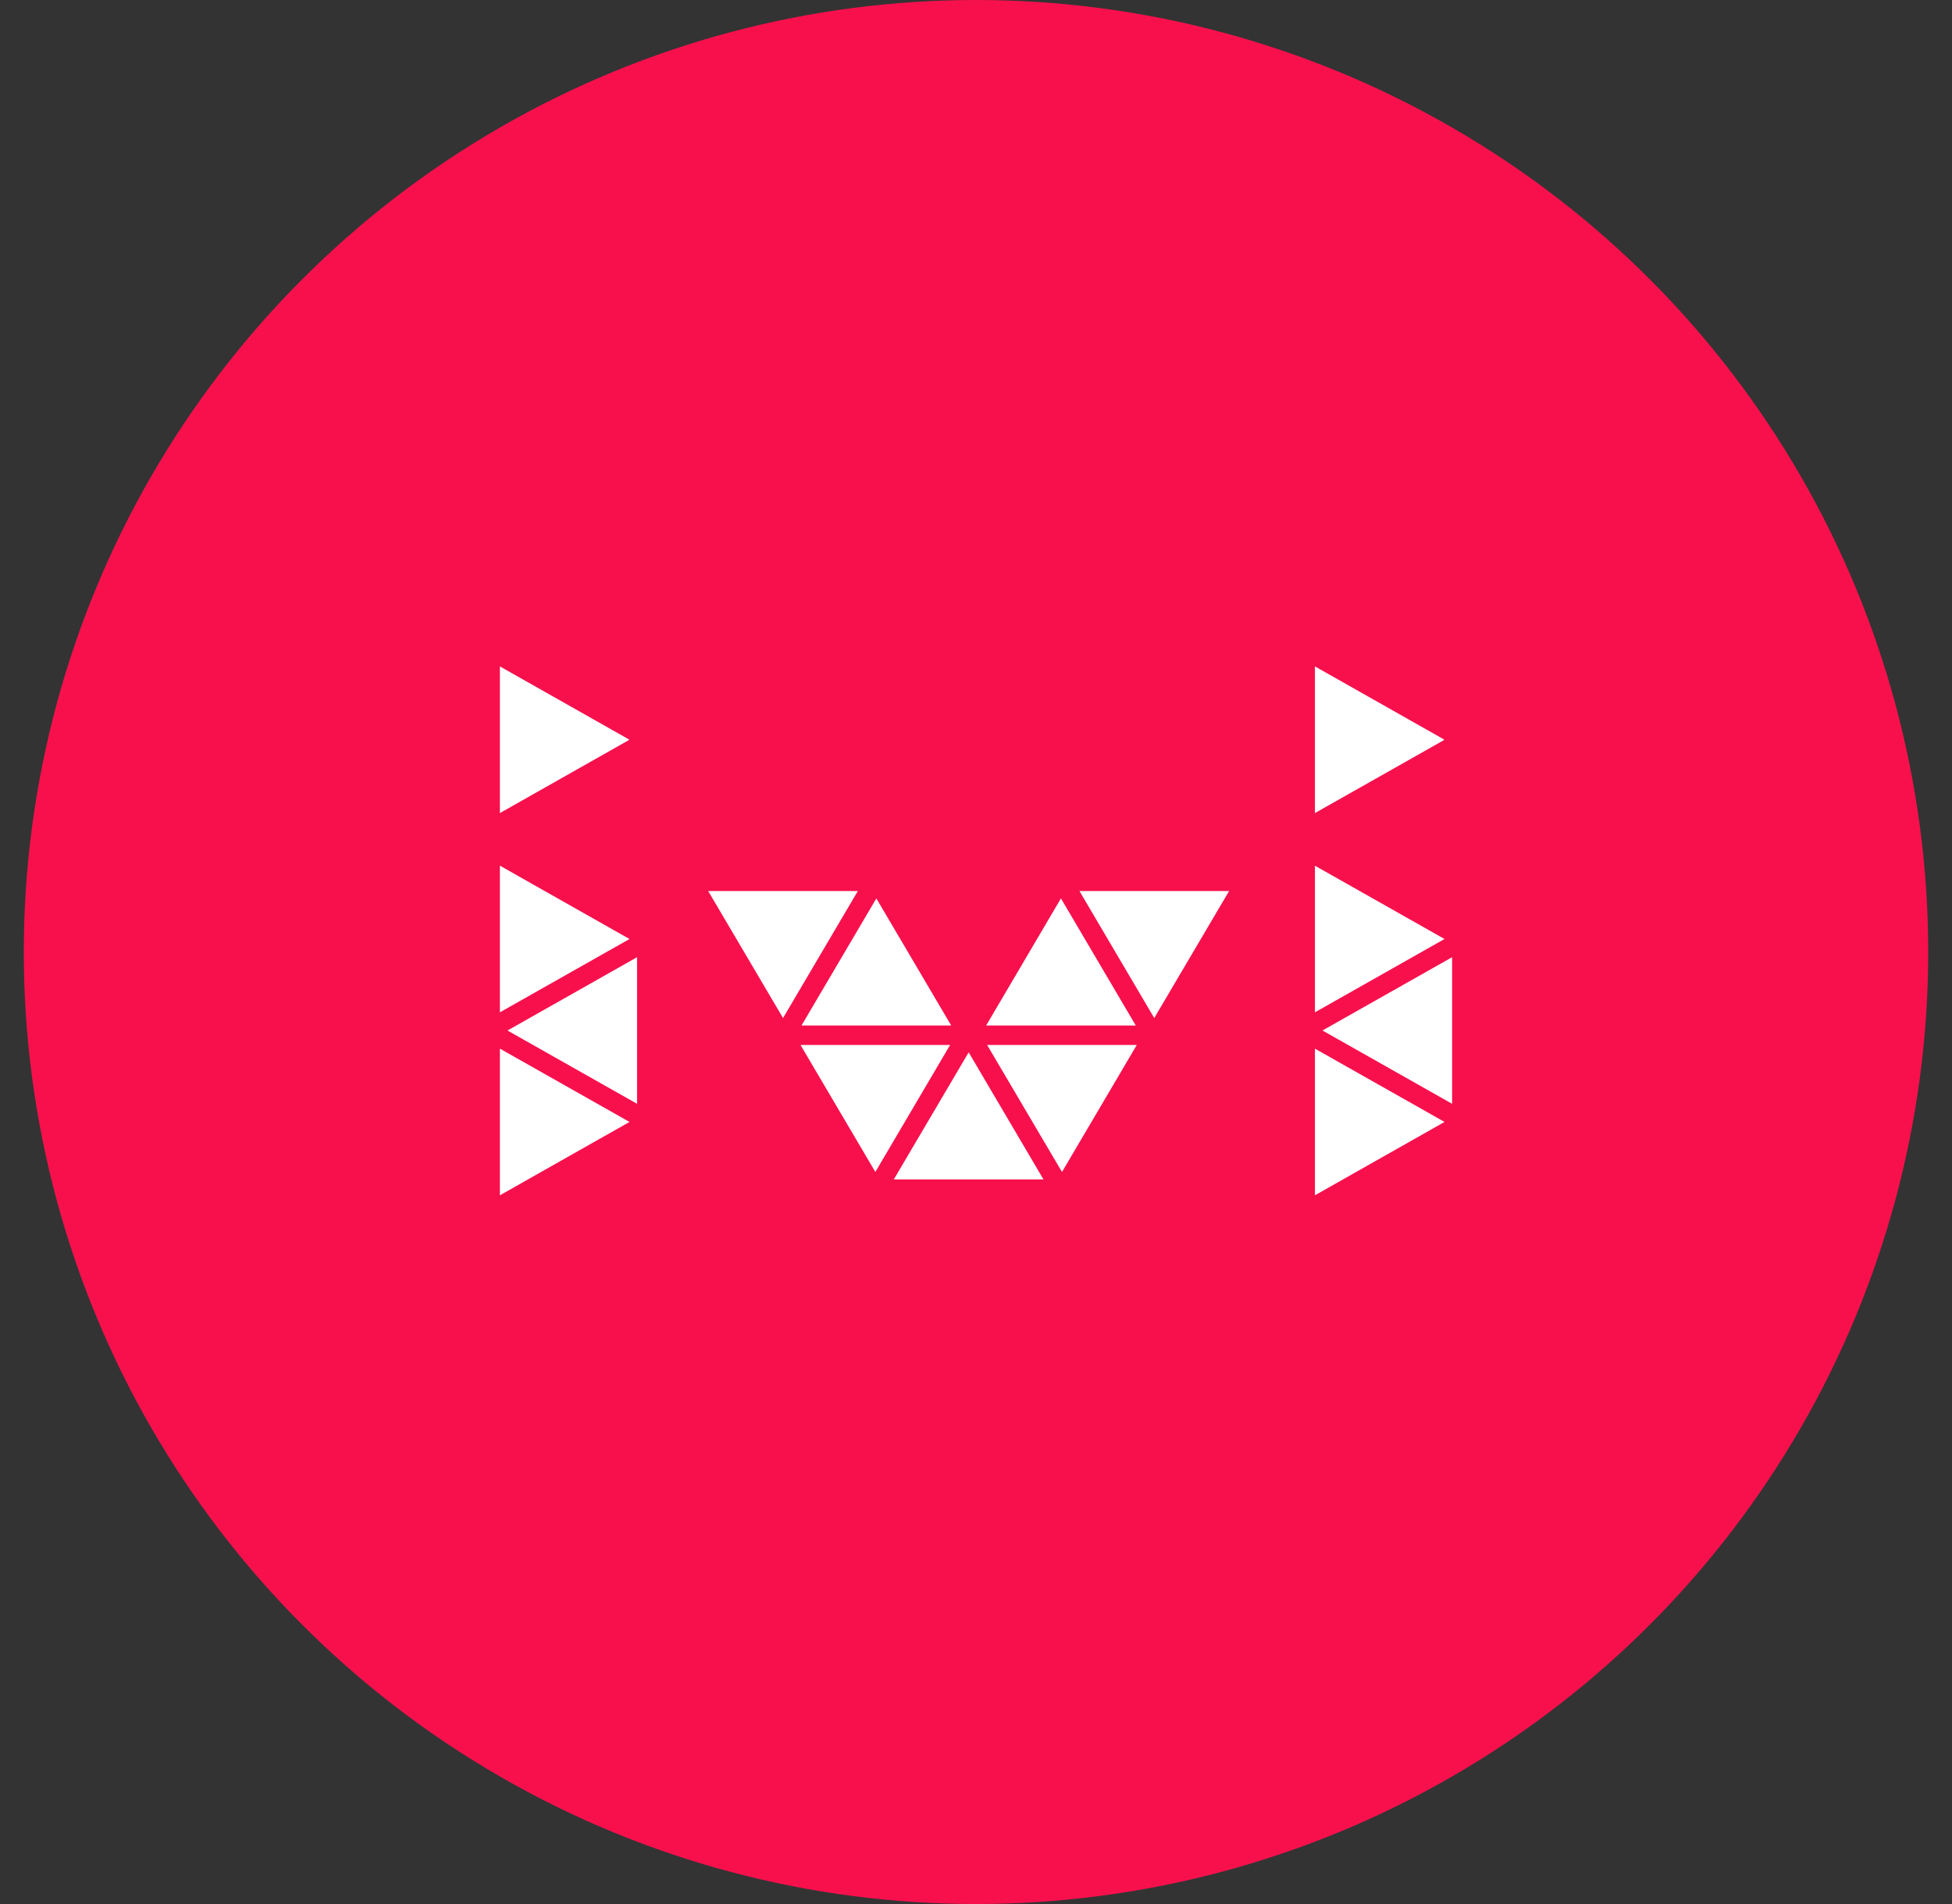 <svg xmlns="http://www.w3.org/2000/svg" width="41" height="40" fill="none"><rect width="100%" height="100%" fill="#333333" stroke="none"/><circle cx="20.5" cy="20" r="20" fill="#F8104D"/><path fill="#fff" fill-rule="evenodd" d="M10.5 21.268v-3.082l2.722 1.541-2.722 1.54zm0 3.843V22.03l2.722 1.54-2.722 1.541zm.16-3.462l2.721-1.54v3.08l-2.722-1.54zm19.68-1.922l-2.721 1.54v-3.08l2.722 1.54zm-2.721 5.384V22.03l2.722 1.54-2.722 1.541zm.158-3.462l2.723-1.54v3.08l-2.722-1.54zm-7.043.304h3.143l-1.571 2.668-1.572-2.668zm-3.92 0h3.142l-1.57 2.668-1.572-2.668zm1.96 2.824l1.572-2.669 1.571 2.669h-3.143zm5.47-3.39l-1.571-2.668h3.143l-1.572 2.668zm-1.96-2.513l1.572 2.67h-3.143l1.571-2.67zm-5.837 2.513l-1.572-2.668h3.143l-1.571 2.668zm1.96-2.513l1.572 2.67h-3.144l1.572-2.67zM10.5 14l2.71 1.534v.013l-2.71 1.534V14zm17.119 0l2.71 1.534v.014l-2.71 1.533V14z" clip-rule="evenodd"/></svg>